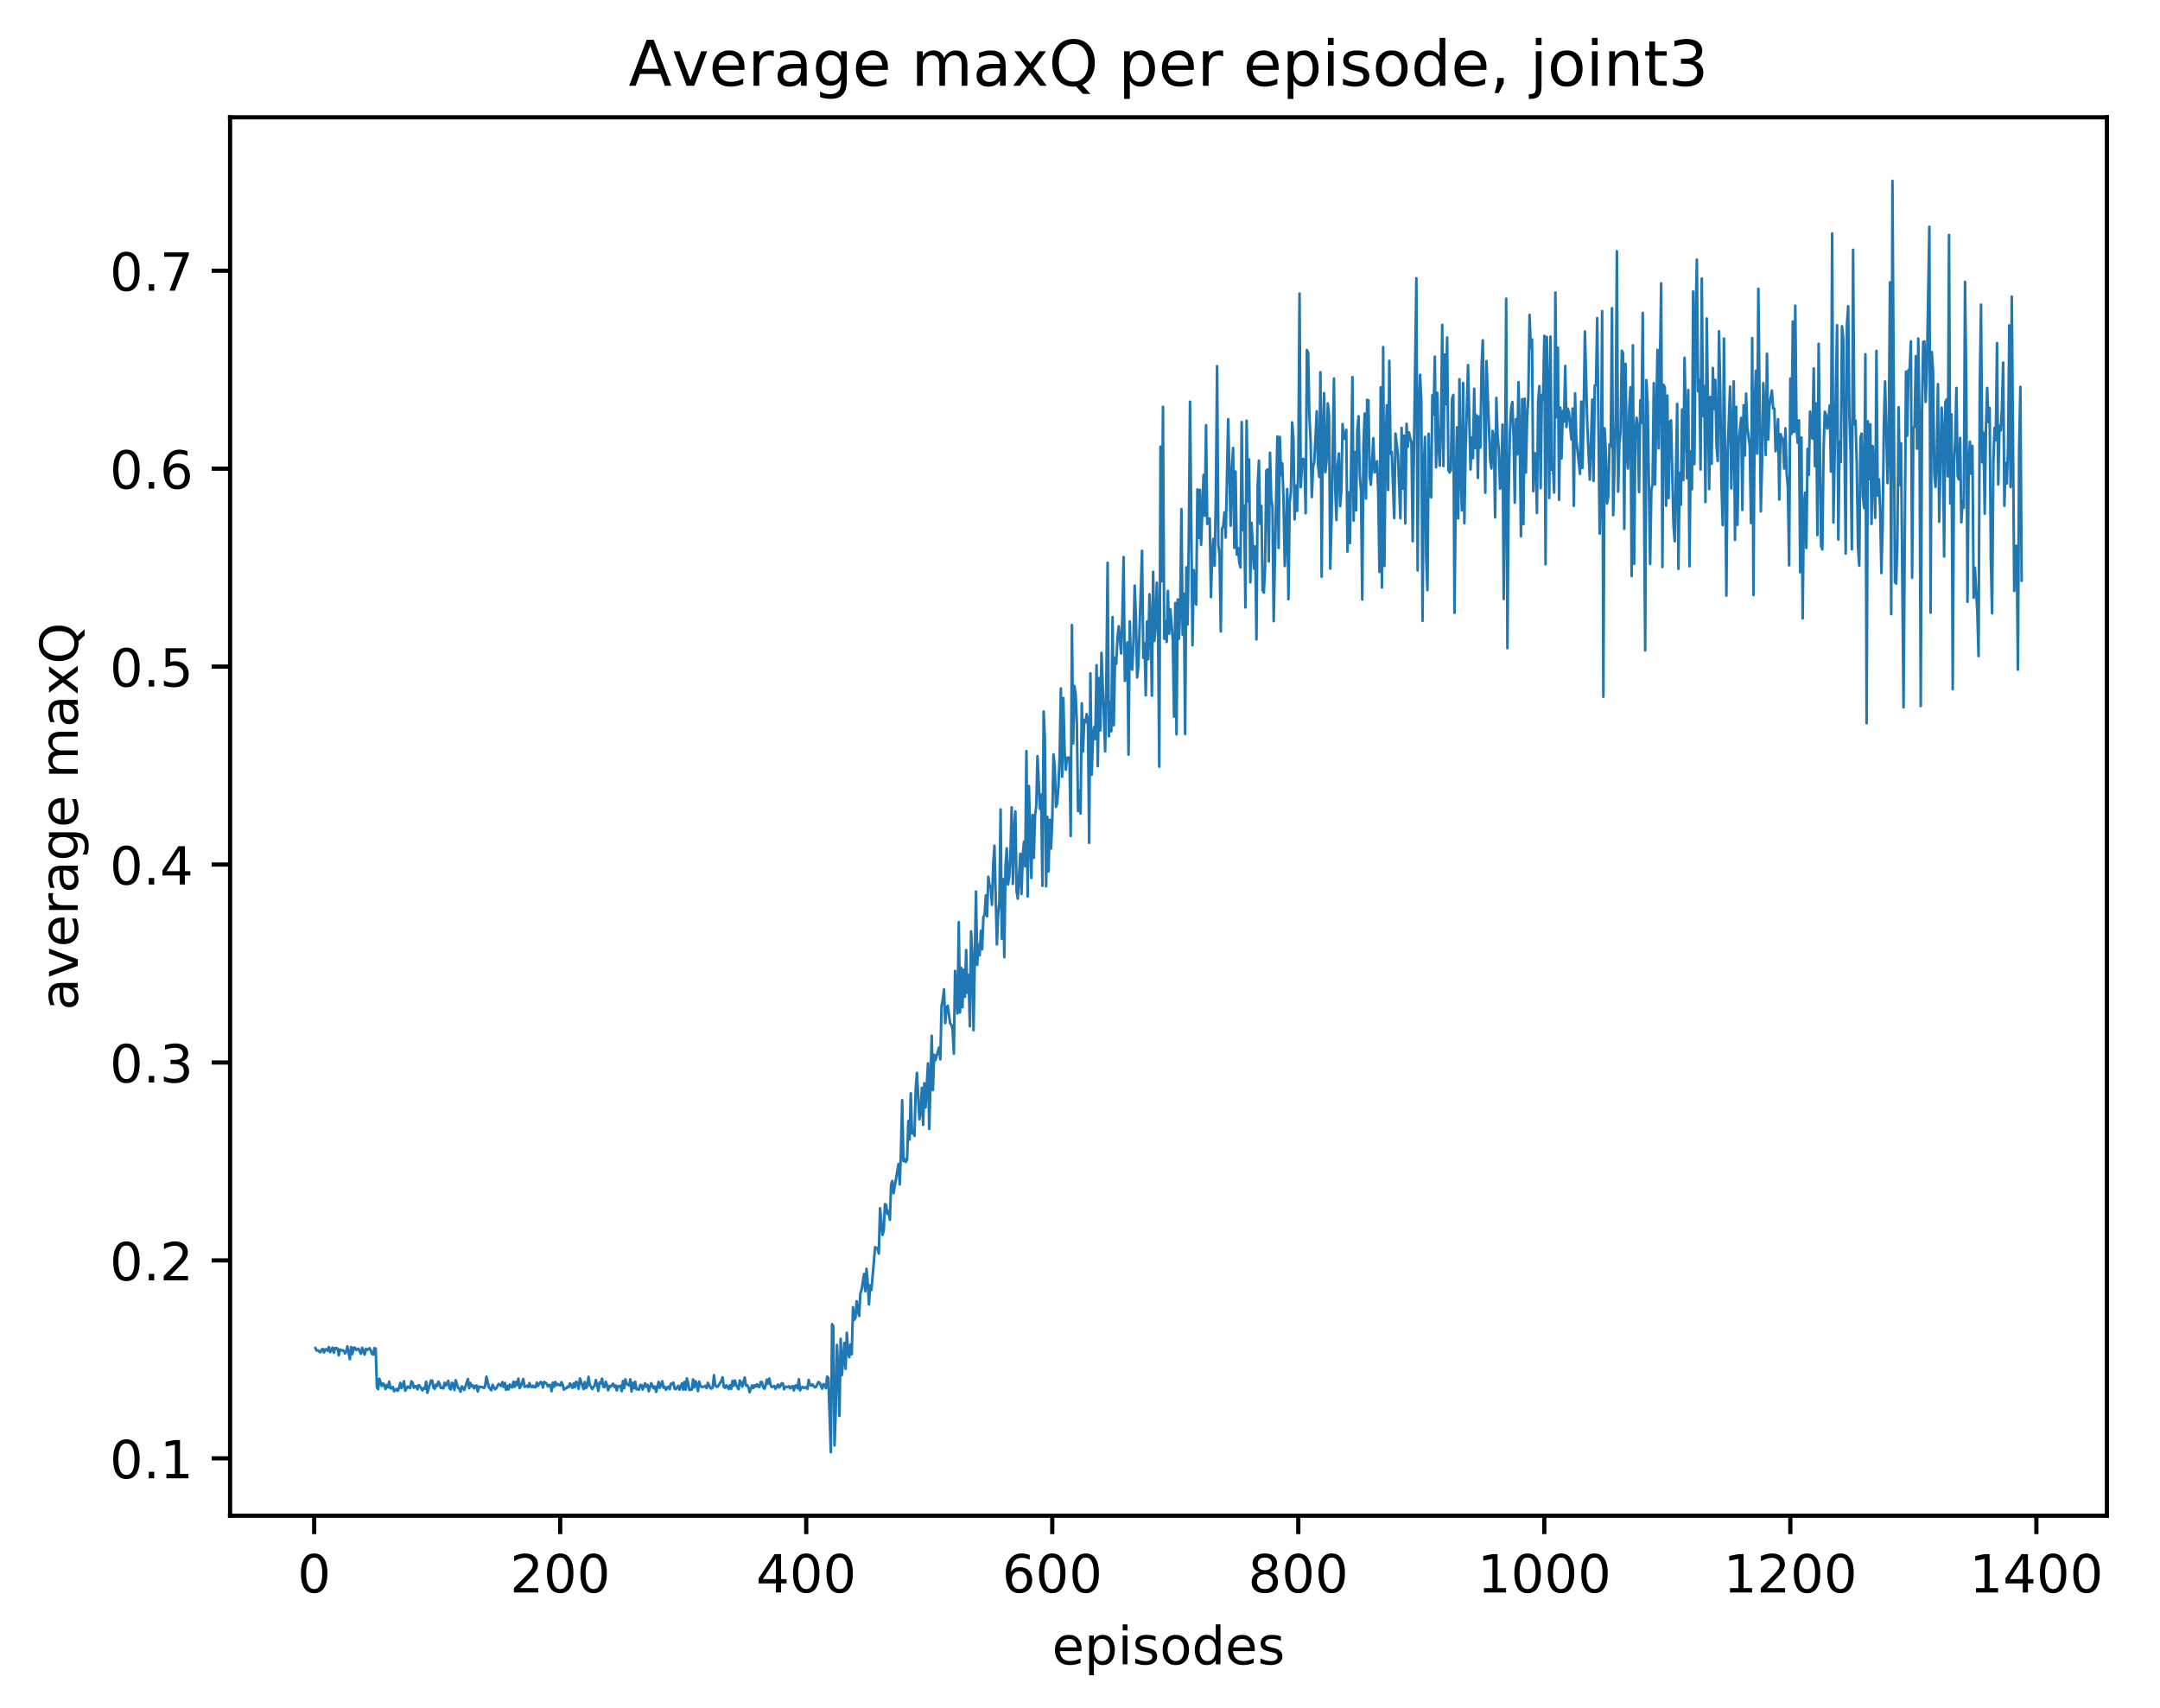 <?xml version="1.0" encoding="utf-8" standalone="no"?>
<!DOCTYPE svg PUBLIC "-//W3C//DTD SVG 1.1//EN"
  "http://www.w3.org/Graphics/SVG/1.1/DTD/svg11.dtd">
<!-- Created with matplotlib (http://matplotlib.org/) -->
<svg height="325pt" version="1.1" viewBox="0 0 411 325" width="411pt" xmlns="http://www.w3.org/2000/svg" xmlns:xlink="http://www.w3.org/1999/xlink">
 <defs>
  <style type="text/css">
*{stroke-linecap:butt;stroke-linejoin:round;}
  </style>
 </defs>
 <g id="figure_1">
  <g id="patch_1">
   <path d="M 0 325.986 
L 411.601 325.986 
L 411.601 0 
L 0 0 
z
" style="fill:#ffffff;"/>
  </g>
  <g id="axes_1">
   <g id="patch_2">
    <path d="M 43.781 288.43 
L 400.901 288.43 
L 400.901 22.318 
L 43.781 22.318 
z
" style="fill:#ffffff;"/>
   </g>
   <g id="matplotlib.axis_1">
    <g id="xtick_1">
     <g id="line2d_1">
      <defs>
       <path d="M 0 0 
L 0 3.5 
" id="mbe63e280f8" style="stroke:#000000;stroke-width:0.8;"/>
      </defs>
      <g>
       <use style="stroke:#000000;stroke-width:0.8;" x="59.78" xlink:href="#mbe63e280f8" y="288.43"/>
      </g>
     </g>
     <g id="text_1">
      <!-- 0 -->
      <defs>
       <path d="M 31.781 66.406 
Q 24.172 66.406 20.328 58.906 
Q 16.5 51.422 16.5 36.375 
Q 16.5 21.391 20.328 13.891 
Q 24.172 6.391 31.781 6.391 
Q 39.453 6.391 43.281 13.891 
Q 47.125 21.391 47.125 36.375 
Q 47.125 51.422 43.281 58.906 
Q 39.453 66.406 31.781 66.406 
z
M 31.781 74.219 
Q 44.047 74.219 50.516 64.516 
Q 56.984 54.828 56.984 36.375 
Q 56.984 17.969 50.516 8.266 
Q 44.047 -1.422 31.781 -1.422 
Q 19.531 -1.422 13.062 8.266 
Q 6.594 17.969 6.594 36.375 
Q 6.594 54.828 13.062 64.516 
Q 19.531 74.219 31.781 74.219 
z
" id="DejaVuSans-30"/>
      </defs>
      <g transform="translate(56.599 303.029)scale(0.1 -0.1)">
       <use xlink:href="#DejaVuSans-30"/>
      </g>
     </g>
    </g>
    <g id="xtick_2">
     <g id="line2d_2">
      <g>
       <use style="stroke:#000000;stroke-width:0.8;" x="106.594" xlink:href="#mbe63e280f8" y="288.43"/>
      </g>
     </g>
     <g id="text_2">
      <!-- 200 -->
      <defs>
       <path d="M 19.188 8.297 
L 53.609 8.297 
L 53.609 0 
L 7.328 0 
L 7.328 8.297 
Q 12.938 14.109 22.625 23.891 
Q 32.328 33.688 34.812 36.531 
Q 39.547 41.844 41.422 45.531 
Q 43.312 49.219 43.312 52.781 
Q 43.312 58.594 39.234 62.25 
Q 35.156 65.922 28.609 65.922 
Q 23.969 65.922 18.812 64.312 
Q 13.672 62.703 7.812 59.422 
L 7.812 69.391 
Q 13.766 71.781 18.938 73 
Q 24.125 74.219 28.422 74.219 
Q 39.75 74.219 46.484 68.547 
Q 53.219 62.891 53.219 53.422 
Q 53.219 48.922 51.531 44.891 
Q 49.859 40.875 45.406 35.406 
Q 44.188 33.984 37.641 27.219 
Q 31.109 20.453 19.188 8.297 
z
" id="DejaVuSans-32"/>
      </defs>
      <g transform="translate(97.05 303.029)scale(0.1 -0.1)">
       <use xlink:href="#DejaVuSans-32"/>
       <use x="63.623" xlink:href="#DejaVuSans-30"/>
       <use x="127.246" xlink:href="#DejaVuSans-30"/>
      </g>
     </g>
    </g>
    <g id="xtick_3">
     <g id="line2d_3">
      <g>
       <use style="stroke:#000000;stroke-width:0.8;" x="153.408" xlink:href="#mbe63e280f8" y="288.43"/>
      </g>
     </g>
     <g id="text_3">
      <!-- 400 -->
      <defs>
       <path d="M 37.797 64.312 
L 12.891 25.391 
L 37.797 25.391 
z
M 35.203 72.906 
L 47.609 72.906 
L 47.609 25.391 
L 58.016 25.391 
L 58.016 17.188 
L 47.609 17.188 
L 47.609 0 
L 37.797 0 
L 37.797 17.188 
L 4.891 17.188 
L 4.891 26.703 
z
" id="DejaVuSans-34"/>
      </defs>
      <g transform="translate(143.864 303.029)scale(0.1 -0.1)">
       <use xlink:href="#DejaVuSans-34"/>
       <use x="63.623" xlink:href="#DejaVuSans-30"/>
       <use x="127.246" xlink:href="#DejaVuSans-30"/>
      </g>
     </g>
    </g>
    <g id="xtick_4">
     <g id="line2d_4">
      <g>
       <use style="stroke:#000000;stroke-width:0.8;" x="200.222" xlink:href="#mbe63e280f8" y="288.43"/>
      </g>
     </g>
     <g id="text_4">
      <!-- 600 -->
      <defs>
       <path d="M 33.016 40.375 
Q 26.375 40.375 22.484 35.828 
Q 18.609 31.297 18.609 23.391 
Q 18.609 15.531 22.484 10.953 
Q 26.375 6.391 33.016 6.391 
Q 39.656 6.391 43.531 10.953 
Q 47.406 15.531 47.406 23.391 
Q 47.406 31.297 43.531 35.828 
Q 39.656 40.375 33.016 40.375 
z
M 52.594 71.297 
L 52.594 62.312 
Q 48.875 64.062 45.094 64.984 
Q 41.312 65.922 37.594 65.922 
Q 27.828 65.922 22.672 59.328 
Q 17.531 52.734 16.797 39.406 
Q 19.672 43.656 24.016 45.922 
Q 28.375 48.188 33.594 48.188 
Q 44.578 48.188 50.953 41.516 
Q 57.328 34.859 57.328 23.391 
Q 57.328 12.156 50.688 5.359 
Q 44.047 -1.422 33.016 -1.422 
Q 20.359 -1.422 13.672 8.266 
Q 6.984 17.969 6.984 36.375 
Q 6.984 53.656 15.188 63.938 
Q 23.391 74.219 37.203 74.219 
Q 40.922 74.219 44.703 73.484 
Q 48.484 72.75 52.594 71.297 
z
" id="DejaVuSans-36"/>
      </defs>
      <g transform="translate(190.678 303.029)scale(0.1 -0.1)">
       <use xlink:href="#DejaVuSans-36"/>
       <use x="63.623" xlink:href="#DejaVuSans-30"/>
       <use x="127.246" xlink:href="#DejaVuSans-30"/>
      </g>
     </g>
    </g>
    <g id="xtick_5">
     <g id="line2d_5">
      <g>
       <use style="stroke:#000000;stroke-width:0.8;" x="247.036" xlink:href="#mbe63e280f8" y="288.43"/>
      </g>
     </g>
     <g id="text_5">
      <!-- 800 -->
      <defs>
       <path d="M 31.781 34.625 
Q 24.75 34.625 20.719 30.859 
Q 16.703 27.094 16.703 20.516 
Q 16.703 13.922 20.719 10.156 
Q 24.75 6.391 31.781 6.391 
Q 38.812 6.391 42.859 10.172 
Q 46.922 13.969 46.922 20.516 
Q 46.922 27.094 42.891 30.859 
Q 38.875 34.625 31.781 34.625 
z
M 21.922 38.812 
Q 15.578 40.375 12.031 44.719 
Q 8.5 49.078 8.5 55.328 
Q 8.5 64.062 14.719 69.141 
Q 20.953 74.219 31.781 74.219 
Q 42.672 74.219 48.875 69.141 
Q 55.078 64.062 55.078 55.328 
Q 55.078 49.078 51.531 44.719 
Q 48 40.375 41.703 38.812 
Q 48.828 37.156 52.797 32.312 
Q 56.781 27.484 56.781 20.516 
Q 56.781 9.906 50.312 4.234 
Q 43.844 -1.422 31.781 -1.422 
Q 19.734 -1.422 13.25 4.234 
Q 6.781 9.906 6.781 20.516 
Q 6.781 27.484 10.781 32.312 
Q 14.797 37.156 21.922 38.812 
z
M 18.312 54.391 
Q 18.312 48.734 21.844 45.562 
Q 25.391 42.391 31.781 42.391 
Q 38.141 42.391 41.719 45.562 
Q 45.312 48.734 45.312 54.391 
Q 45.312 60.062 41.719 63.234 
Q 38.141 66.406 31.781 66.406 
Q 25.391 66.406 21.844 63.234 
Q 18.312 60.062 18.312 54.391 
z
" id="DejaVuSans-38"/>
      </defs>
      <g transform="translate(237.492 303.029)scale(0.1 -0.1)">
       <use xlink:href="#DejaVuSans-38"/>
       <use x="63.623" xlink:href="#DejaVuSans-30"/>
       <use x="127.246" xlink:href="#DejaVuSans-30"/>
      </g>
     </g>
    </g>
    <g id="xtick_6">
     <g id="line2d_6">
      <g>
       <use style="stroke:#000000;stroke-width:0.8;" x="293.85" xlink:href="#mbe63e280f8" y="288.43"/>
      </g>
     </g>
     <g id="text_6">
      <!-- 1000 -->
      <defs>
       <path d="M 12.406 8.297 
L 28.516 8.297 
L 28.516 63.922 
L 10.984 60.406 
L 10.984 69.391 
L 28.422 72.906 
L 38.281 72.906 
L 38.281 8.297 
L 54.391 8.297 
L 54.391 0 
L 12.406 0 
z
" id="DejaVuSans-31"/>
      </defs>
      <g transform="translate(281.125 303.029)scale(0.1 -0.1)">
       <use xlink:href="#DejaVuSans-31"/>
       <use x="63.623" xlink:href="#DejaVuSans-30"/>
       <use x="127.246" xlink:href="#DejaVuSans-30"/>
       <use x="190.869" xlink:href="#DejaVuSans-30"/>
      </g>
     </g>
    </g>
    <g id="xtick_7">
     <g id="line2d_7">
      <g>
       <use style="stroke:#000000;stroke-width:0.8;" x="340.663" xlink:href="#mbe63e280f8" y="288.43"/>
      </g>
     </g>
     <g id="text_7">
      <!-- 1200 -->
      <g transform="translate(327.938 303.029)scale(0.1 -0.1)">
       <use xlink:href="#DejaVuSans-31"/>
       <use x="63.623" xlink:href="#DejaVuSans-32"/>
       <use x="127.246" xlink:href="#DejaVuSans-30"/>
       <use x="190.869" xlink:href="#DejaVuSans-30"/>
      </g>
     </g>
    </g>
    <g id="xtick_8">
     <g id="line2d_8">
      <g>
       <use style="stroke:#000000;stroke-width:0.8;" x="387.477" xlink:href="#mbe63e280f8" y="288.43"/>
      </g>
     </g>
     <g id="text_8">
      <!-- 1400 -->
      <g transform="translate(374.752 303.029)scale(0.1 -0.1)">
       <use xlink:href="#DejaVuSans-31"/>
       <use x="63.623" xlink:href="#DejaVuSans-34"/>
       <use x="127.246" xlink:href="#DejaVuSans-30"/>
       <use x="190.869" xlink:href="#DejaVuSans-30"/>
      </g>
     </g>
    </g>
    <g id="text_9">
     <!-- episodes -->
     <defs>
      <path d="M 56.203 29.594 
L 56.203 25.203 
L 14.891 25.203 
Q 15.484 15.922 20.484 11.062 
Q 25.484 6.203 34.422 6.203 
Q 39.594 6.203 44.453 7.469 
Q 49.312 8.734 54.109 11.281 
L 54.109 2.781 
Q 49.266 0.734 44.188 -0.344 
Q 39.109 -1.422 33.891 -1.422 
Q 20.797 -1.422 13.156 6.188 
Q 5.516 13.812 5.516 26.812 
Q 5.516 40.234 12.766 48.109 
Q 20.016 56 32.328 56 
Q 43.359 56 49.781 48.891 
Q 56.203 41.797 56.203 29.594 
z
M 47.219 32.234 
Q 47.125 39.594 43.094 43.984 
Q 39.062 48.391 32.422 48.391 
Q 24.906 48.391 20.391 44.141 
Q 15.875 39.891 15.188 32.172 
z
" id="DejaVuSans-65"/>
      <path d="M 18.109 8.203 
L 18.109 -20.797 
L 9.078 -20.797 
L 9.078 54.688 
L 18.109 54.688 
L 18.109 46.391 
Q 20.953 51.266 25.266 53.625 
Q 29.594 56 35.594 56 
Q 45.562 56 51.781 48.094 
Q 58.016 40.188 58.016 27.297 
Q 58.016 14.406 51.781 6.484 
Q 45.562 -1.422 35.594 -1.422 
Q 29.594 -1.422 25.266 0.953 
Q 20.953 3.328 18.109 8.203 
z
M 48.688 27.297 
Q 48.688 37.203 44.609 42.844 
Q 40.531 48.484 33.406 48.484 
Q 26.266 48.484 22.188 42.844 
Q 18.109 37.203 18.109 27.297 
Q 18.109 17.391 22.188 11.75 
Q 26.266 6.109 33.406 6.109 
Q 40.531 6.109 44.609 11.75 
Q 48.688 17.391 48.688 27.297 
z
" id="DejaVuSans-70"/>
      <path d="M 9.422 54.688 
L 18.406 54.688 
L 18.406 0 
L 9.422 0 
z
M 9.422 75.984 
L 18.406 75.984 
L 18.406 64.594 
L 9.422 64.594 
z
" id="DejaVuSans-69"/>
      <path d="M 44.281 53.078 
L 44.281 44.578 
Q 40.484 46.531 36.375 47.5 
Q 32.281 48.484 27.875 48.484 
Q 21.188 48.484 17.844 46.438 
Q 14.5 44.391 14.5 40.281 
Q 14.5 37.156 16.891 35.375 
Q 19.281 33.594 26.516 31.984 
L 29.594 31.297 
Q 39.156 29.25 43.188 25.516 
Q 47.219 21.781 47.219 15.094 
Q 47.219 7.469 41.188 3.016 
Q 35.156 -1.422 24.609 -1.422 
Q 20.219 -1.422 15.453 -0.562 
Q 10.688 0.297 5.422 2 
L 5.422 11.281 
Q 10.406 8.688 15.234 7.391 
Q 20.062 6.109 24.812 6.109 
Q 31.156 6.109 34.562 8.281 
Q 37.984 10.453 37.984 14.406 
Q 37.984 18.062 35.516 20.016 
Q 33.062 21.969 24.703 23.781 
L 21.578 24.516 
Q 13.234 26.266 9.516 29.906 
Q 5.812 33.547 5.812 39.891 
Q 5.812 47.609 11.281 51.797 
Q 16.75 56 26.812 56 
Q 31.781 56 36.172 55.266 
Q 40.578 54.547 44.281 53.078 
z
" id="DejaVuSans-73"/>
      <path d="M 30.609 48.391 
Q 23.391 48.391 19.188 42.75 
Q 14.984 37.109 14.984 27.297 
Q 14.984 17.484 19.156 11.844 
Q 23.344 6.203 30.609 6.203 
Q 37.797 6.203 41.984 11.859 
Q 46.188 17.531 46.188 27.297 
Q 46.188 37.016 41.984 42.703 
Q 37.797 48.391 30.609 48.391 
z
M 30.609 56 
Q 42.328 56 49.016 48.375 
Q 55.719 40.766 55.719 27.297 
Q 55.719 13.875 49.016 6.219 
Q 42.328 -1.422 30.609 -1.422 
Q 18.844 -1.422 12.172 6.219 
Q 5.516 13.875 5.516 27.297 
Q 5.516 40.766 12.172 48.375 
Q 18.844 56 30.609 56 
z
" id="DejaVuSans-6f"/>
      <path d="M 45.406 46.391 
L 45.406 75.984 
L 54.391 75.984 
L 54.391 0 
L 45.406 0 
L 45.406 8.203 
Q 42.578 3.328 38.25 0.953 
Q 33.938 -1.422 27.875 -1.422 
Q 17.969 -1.422 11.734 6.484 
Q 5.516 14.406 5.516 27.297 
Q 5.516 40.188 11.734 48.094 
Q 17.969 56 27.875 56 
Q 33.938 56 38.25 53.625 
Q 42.578 51.266 45.406 46.391 
z
M 14.797 27.297 
Q 14.797 17.391 18.875 11.75 
Q 22.953 6.109 30.078 6.109 
Q 37.203 6.109 41.297 11.75 
Q 45.406 17.391 45.406 27.297 
Q 45.406 37.203 41.297 42.844 
Q 37.203 48.484 30.078 48.484 
Q 22.953 48.484 18.875 42.844 
Q 14.797 37.203 14.797 27.297 
z
" id="DejaVuSans-64"/>
     </defs>
     <g transform="translate(200.182 316.707)scale(0.1 -0.1)">
      <use xlink:href="#DejaVuSans-65"/>
      <use x="61.523" xlink:href="#DejaVuSans-70"/>
      <use x="125" xlink:href="#DejaVuSans-69"/>
      <use x="152.783" xlink:href="#DejaVuSans-73"/>
      <use x="204.883" xlink:href="#DejaVuSans-6f"/>
      <use x="266.064" xlink:href="#DejaVuSans-64"/>
      <use x="329.541" xlink:href="#DejaVuSans-65"/>
      <use x="391.064" xlink:href="#DejaVuSans-73"/>
     </g>
    </g>
   </g>
   <g id="matplotlib.axis_2">
    <g id="ytick_1">
     <g id="line2d_9">
      <defs>
       <path d="M 0 0 
L -3.5 0 
" id="madbba0d481" style="stroke:#000000;stroke-width:0.8;"/>
      </defs>
      <g>
       <use style="stroke:#000000;stroke-width:0.8;" x="43.781" xlink:href="#madbba0d481" y="277.511"/>
      </g>
     </g>
     <g id="text_10">
      <!-- 0.1 -->
      <defs>
       <path d="M 10.688 12.406 
L 21 12.406 
L 21 0 
L 10.688 0 
z
" id="DejaVuSans-2e"/>
      </defs>
      <g transform="translate(20.878 281.31)scale(0.1 -0.1)">
       <use xlink:href="#DejaVuSans-30"/>
       <use x="63.623" xlink:href="#DejaVuSans-2e"/>
       <use x="95.41" xlink:href="#DejaVuSans-31"/>
      </g>
     </g>
    </g>
    <g id="ytick_2">
     <g id="line2d_10">
      <g>
       <use style="stroke:#000000;stroke-width:0.8;" x="43.781" xlink:href="#madbba0d481" y="239.846"/>
      </g>
     </g>
     <g id="text_11">
      <!-- 0.2 -->
      <g transform="translate(20.878 243.645)scale(0.1 -0.1)">
       <use xlink:href="#DejaVuSans-30"/>
       <use x="63.623" xlink:href="#DejaVuSans-2e"/>
       <use x="95.41" xlink:href="#DejaVuSans-32"/>
      </g>
     </g>
    </g>
    <g id="ytick_3">
     <g id="line2d_11">
      <g>
       <use style="stroke:#000000;stroke-width:0.8;" x="43.781" xlink:href="#madbba0d481" y="202.181"/>
      </g>
     </g>
     <g id="text_12">
      <!-- 0.3 -->
      <defs>
       <path d="M 40.578 39.312 
Q 47.656 37.797 51.625 33 
Q 55.609 28.219 55.609 21.188 
Q 55.609 10.406 48.188 4.484 
Q 40.766 -1.422 27.094 -1.422 
Q 22.516 -1.422 17.656 -0.516 
Q 12.797 0.391 7.625 2.203 
L 7.625 11.719 
Q 11.719 9.328 16.594 8.109 
Q 21.484 6.891 26.812 6.891 
Q 36.078 6.891 40.938 10.547 
Q 45.797 14.203 45.797 21.188 
Q 45.797 27.641 41.281 31.266 
Q 36.766 34.906 28.719 34.906 
L 20.219 34.906 
L 20.219 43.016 
L 29.109 43.016 
Q 36.375 43.016 40.234 45.922 
Q 44.094 48.828 44.094 54.297 
Q 44.094 59.906 40.109 62.906 
Q 36.141 65.922 28.719 65.922 
Q 24.656 65.922 20.016 65.031 
Q 15.375 64.156 9.812 62.312 
L 9.812 71.094 
Q 15.438 72.656 20.344 73.438 
Q 25.25 74.219 29.594 74.219 
Q 40.828 74.219 47.359 69.109 
Q 53.906 64.016 53.906 55.328 
Q 53.906 49.266 50.438 45.094 
Q 46.969 40.922 40.578 39.312 
z
" id="DejaVuSans-33"/>
      </defs>
      <g transform="translate(20.878 205.98)scale(0.1 -0.1)">
       <use xlink:href="#DejaVuSans-30"/>
       <use x="63.623" xlink:href="#DejaVuSans-2e"/>
       <use x="95.41" xlink:href="#DejaVuSans-33"/>
      </g>
     </g>
    </g>
    <g id="ytick_4">
     <g id="line2d_12">
      <g>
       <use style="stroke:#000000;stroke-width:0.8;" x="43.781" xlink:href="#madbba0d481" y="164.515"/>
      </g>
     </g>
     <g id="text_13">
      <!-- 0.4 -->
      <g transform="translate(20.878 168.315)scale(0.1 -0.1)">
       <use xlink:href="#DejaVuSans-30"/>
       <use x="63.623" xlink:href="#DejaVuSans-2e"/>
       <use x="95.41" xlink:href="#DejaVuSans-34"/>
      </g>
     </g>
    </g>
    <g id="ytick_5">
     <g id="line2d_13">
      <g>
       <use style="stroke:#000000;stroke-width:0.8;" x="43.781" xlink:href="#madbba0d481" y="126.85"/>
      </g>
     </g>
     <g id="text_14">
      <!-- 0.5 -->
      <defs>
       <path d="M 10.797 72.906 
L 49.516 72.906 
L 49.516 64.594 
L 19.828 64.594 
L 19.828 46.734 
Q 21.969 47.469 24.109 47.828 
Q 26.266 48.188 28.422 48.188 
Q 40.625 48.188 47.75 41.5 
Q 54.891 34.812 54.891 23.391 
Q 54.891 11.625 47.562 5.094 
Q 40.234 -1.422 26.906 -1.422 
Q 22.312 -1.422 17.547 -0.641 
Q 12.797 0.141 7.719 1.703 
L 7.719 11.625 
Q 12.109 9.234 16.797 8.062 
Q 21.484 6.891 26.703 6.891 
Q 35.156 6.891 40.078 11.328 
Q 45.016 15.766 45.016 23.391 
Q 45.016 31 40.078 35.438 
Q 35.156 39.891 26.703 39.891 
Q 22.75 39.891 18.812 39.016 
Q 14.891 38.141 10.797 36.281 
z
" id="DejaVuSans-35"/>
      </defs>
      <g transform="translate(20.878 130.649)scale(0.1 -0.1)">
       <use xlink:href="#DejaVuSans-30"/>
       <use x="63.623" xlink:href="#DejaVuSans-2e"/>
       <use x="95.41" xlink:href="#DejaVuSans-35"/>
      </g>
     </g>
    </g>
    <g id="ytick_6">
     <g id="line2d_14">
      <g>
       <use style="stroke:#000000;stroke-width:0.8;" x="43.781" xlink:href="#madbba0d481" y="89.185"/>
      </g>
     </g>
     <g id="text_15">
      <!-- 0.6 -->
      <g transform="translate(20.878 92.984)scale(0.1 -0.1)">
       <use xlink:href="#DejaVuSans-30"/>
       <use x="63.623" xlink:href="#DejaVuSans-2e"/>
       <use x="95.41" xlink:href="#DejaVuSans-36"/>
      </g>
     </g>
    </g>
    <g id="ytick_7">
     <g id="line2d_15">
      <g>
       <use style="stroke:#000000;stroke-width:0.8;" x="43.781" xlink:href="#madbba0d481" y="51.52"/>
      </g>
     </g>
     <g id="text_16">
      <!-- 0.7 -->
      <defs>
       <path d="M 8.203 72.906 
L 55.078 72.906 
L 55.078 68.703 
L 28.609 0 
L 18.312 0 
L 43.219 64.594 
L 8.203 64.594 
z
" id="DejaVuSans-37"/>
      </defs>
      <g transform="translate(20.878 55.319)scale(0.1 -0.1)">
       <use xlink:href="#DejaVuSans-30"/>
       <use x="63.623" xlink:href="#DejaVuSans-2e"/>
       <use x="95.41" xlink:href="#DejaVuSans-37"/>
      </g>
     </g>
    </g>
    <g id="text_17">
     <!-- average maxQ -->
     <defs>
      <path d="M 34.281 27.484 
Q 23.391 27.484 19.188 25 
Q 14.984 22.516 14.984 16.5 
Q 14.984 11.719 18.141 8.906 
Q 21.297 6.109 26.703 6.109 
Q 34.188 6.109 38.703 11.406 
Q 43.219 16.703 43.219 25.484 
L 43.219 27.484 
z
M 52.203 31.203 
L 52.203 0 
L 43.219 0 
L 43.219 8.297 
Q 40.141 3.328 35.547 0.953 
Q 30.953 -1.422 24.312 -1.422 
Q 15.922 -1.422 10.953 3.297 
Q 6 8.016 6 15.922 
Q 6 25.141 12.172 29.828 
Q 18.359 34.516 30.609 34.516 
L 43.219 34.516 
L 43.219 35.406 
Q 43.219 41.609 39.141 45 
Q 35.062 48.391 27.688 48.391 
Q 23 48.391 18.547 47.266 
Q 14.109 46.141 10.016 43.891 
L 10.016 52.203 
Q 14.938 54.109 19.578 55.047 
Q 24.219 56 28.609 56 
Q 40.484 56 46.344 49.844 
Q 52.203 43.703 52.203 31.203 
z
" id="DejaVuSans-61"/>
      <path d="M 2.984 54.688 
L 12.5 54.688 
L 29.594 8.797 
L 46.688 54.688 
L 56.203 54.688 
L 35.688 0 
L 23.484 0 
z
" id="DejaVuSans-76"/>
      <path d="M 41.109 46.297 
Q 39.594 47.172 37.812 47.578 
Q 36.031 48 33.891 48 
Q 26.266 48 22.188 43.047 
Q 18.109 38.094 18.109 28.812 
L 18.109 0 
L 9.078 0 
L 9.078 54.688 
L 18.109 54.688 
L 18.109 46.188 
Q 20.953 51.172 25.484 53.578 
Q 30.031 56 36.531 56 
Q 37.453 56 38.578 55.875 
Q 39.703 55.766 41.062 55.516 
z
" id="DejaVuSans-72"/>
      <path d="M 45.406 27.984 
Q 45.406 37.75 41.375 43.109 
Q 37.359 48.484 30.078 48.484 
Q 22.859 48.484 18.828 43.109 
Q 14.797 37.75 14.797 27.984 
Q 14.797 18.266 18.828 12.891 
Q 22.859 7.516 30.078 7.516 
Q 37.359 7.516 41.375 12.891 
Q 45.406 18.266 45.406 27.984 
z
M 54.391 6.781 
Q 54.391 -7.172 48.188 -13.984 
Q 42 -20.797 29.203 -20.797 
Q 24.469 -20.797 20.266 -20.094 
Q 16.062 -19.391 12.109 -17.922 
L 12.109 -9.188 
Q 16.062 -11.328 19.922 -12.344 
Q 23.781 -13.375 27.781 -13.375 
Q 36.625 -13.375 41.016 -8.766 
Q 45.406 -4.156 45.406 5.172 
L 45.406 9.625 
Q 42.625 4.781 38.281 2.391 
Q 33.938 0 27.875 0 
Q 17.828 0 11.672 7.656 
Q 5.516 15.328 5.516 27.984 
Q 5.516 40.672 11.672 48.328 
Q 17.828 56 27.875 56 
Q 33.938 56 38.281 53.609 
Q 42.625 51.219 45.406 46.391 
L 45.406 54.688 
L 54.391 54.688 
z
" id="DejaVuSans-67"/>
      <path id="DejaVuSans-20"/>
      <path d="M 52 44.188 
Q 55.375 50.25 60.062 53.125 
Q 64.75 56 71.094 56 
Q 79.641 56 84.281 50.016 
Q 88.922 44.047 88.922 33.016 
L 88.922 0 
L 79.891 0 
L 79.891 32.719 
Q 79.891 40.578 77.094 44.375 
Q 74.312 48.188 68.609 48.188 
Q 61.625 48.188 57.562 43.547 
Q 53.516 38.922 53.516 30.906 
L 53.516 0 
L 44.484 0 
L 44.484 32.719 
Q 44.484 40.625 41.703 44.406 
Q 38.922 48.188 33.109 48.188 
Q 26.219 48.188 22.156 43.531 
Q 18.109 38.875 18.109 30.906 
L 18.109 0 
L 9.078 0 
L 9.078 54.688 
L 18.109 54.688 
L 18.109 46.188 
Q 21.188 51.219 25.484 53.609 
Q 29.781 56 35.688 56 
Q 41.656 56 45.828 52.969 
Q 50 49.953 52 44.188 
z
" id="DejaVuSans-6d"/>
      <path d="M 54.891 54.688 
L 35.109 28.078 
L 55.906 0 
L 45.312 0 
L 29.391 21.484 
L 13.484 0 
L 2.875 0 
L 24.125 28.609 
L 4.688 54.688 
L 15.281 54.688 
L 29.781 35.203 
L 44.281 54.688 
z
" id="DejaVuSans-78"/>
      <path d="M 39.406 66.219 
Q 28.656 66.219 22.328 58.203 
Q 16.016 50.203 16.016 36.375 
Q 16.016 22.609 22.328 14.594 
Q 28.656 6.594 39.406 6.594 
Q 50.141 6.594 56.422 14.594 
Q 62.703 22.609 62.703 36.375 
Q 62.703 50.203 56.422 58.203 
Q 50.141 66.219 39.406 66.219 
z
M 53.219 1.312 
L 66.219 -12.891 
L 54.297 -12.891 
L 43.5 -1.219 
Q 41.891 -1.312 41.031 -1.359 
Q 40.188 -1.422 39.406 -1.422 
Q 24.031 -1.422 14.812 8.859 
Q 5.609 19.141 5.609 36.375 
Q 5.609 53.656 14.812 63.938 
Q 24.031 74.219 39.406 74.219 
Q 54.734 74.219 63.906 63.938 
Q 73.094 53.656 73.094 36.375 
Q 73.094 23.688 67.984 14.641 
Q 62.891 5.609 53.219 1.312 
z
" id="DejaVuSans-51"/>
     </defs>
     <g transform="translate(14.798 192.263)rotate(-90)scale(0.1 -0.1)">
      <use xlink:href="#DejaVuSans-61"/>
      <use x="61.279" xlink:href="#DejaVuSans-76"/>
      <use x="120.459" xlink:href="#DejaVuSans-65"/>
      <use x="181.982" xlink:href="#DejaVuSans-72"/>
      <use x="223.096" xlink:href="#DejaVuSans-61"/>
      <use x="284.375" xlink:href="#DejaVuSans-67"/>
      <use x="347.852" xlink:href="#DejaVuSans-65"/>
      <use x="409.375" xlink:href="#DejaVuSans-20"/>
      <use x="441.162" xlink:href="#DejaVuSans-6d"/>
      <use x="538.574" xlink:href="#DejaVuSans-61"/>
      <use x="599.854" xlink:href="#DejaVuSans-78"/>
      <use x="659.033" xlink:href="#DejaVuSans-51"/>
     </g>
    </g>
   </g>
   <g id="line2d_16">
    <path clip-path="url(#pb1d02cfdf1)" d="M 60.014 256.537 
L 60.248 256.993 
L 60.482 256.956 
L 60.95 257.338 
L 61.184 256.875 
L 61.418 256.672 
L 61.652 257.368 
L 61.887 256.77 
L 62.121 256.763 
L 62.355 257.049 
L 62.589 256.331 
L 62.823 257.3 
L 63.291 256.433 
L 63.525 257.417 
L 63.759 256.539 
L 63.993 256.514 
L 64.227 256.636 
L 64.461 257.911 
L 64.695 256.794 
L 64.929 256.989 
L 65.164 256.926 
L 65.398 257.048 
L 65.632 257.567 
L 65.866 257.226 
L 66.1 256.21 
L 66.568 258.633 
L 66.802 256.336 
L 67.036 257.688 
L 67.27 256.477 
L 67.504 256.429 
L 67.738 256.904 
L 67.972 256.702 
L 68.206 256.65 
L 68.675 257.624 
L 68.909 256.471 
L 69.377 257.762 
L 69.611 256.669 
L 69.845 256.926 
L 70.313 256.549 
L 70.547 256.961 
L 70.781 257.627 
L 71.015 257.763 
L 71.249 256.529 
L 71.483 256.64 
L 71.717 264.005 
L 71.952 264.342 
L 72.186 262.37 
L 72.654 263.744 
L 72.888 263.249 
L 73.122 263.578 
L 73.356 264.327 
L 73.59 263.554 
L 73.824 264.008 
L 74.058 262.899 
L 74.292 264.192 
L 74.526 264.211 
L 74.76 263.91 
L 74.994 264.746 
L 75.463 264.286 
L 75.697 264.662 
L 75.931 264.095 
L 76.165 263.152 
L 76.399 264.153 
L 76.867 262.841 
L 77.101 264.634 
L 77.569 263.846 
L 78.037 264.159 
L 78.271 262.868 
L 78.505 263.047 
L 78.74 264.083 
L 78.974 263.793 
L 79.208 263.755 
L 79.442 264.378 
L 79.676 263.566 
L 79.91 263.807 
L 80.378 264.593 
L 80.612 264.134 
L 80.846 264.27 
L 81.08 262.922 
L 81.314 265.044 
L 82.017 262.689 
L 82.251 262.737 
L 82.485 264.097 
L 82.719 264.282 
L 82.953 263.493 
L 83.187 263.773 
L 83.421 262.915 
L 83.655 263.385 
L 83.889 264.135 
L 84.123 264.036 
L 84.357 264.211 
L 84.591 263.131 
L 84.825 263.677 
L 85.293 262.749 
L 85.528 264.167 
L 85.762 264.404 
L 85.996 263.132 
L 86.23 263.309 
L 86.464 264.513 
L 86.698 262.641 
L 87.166 264.094 
L 87.4 264.222 
L 87.634 264.829 
L 87.868 263.822 
L 88.102 264.056 
L 88.336 264.494 
L 89.039 262.4 
L 89.273 264.166 
L 89.507 263.174 
L 89.741 263.812 
L 89.975 263.62 
L 90.209 264.218 
L 90.443 263.722 
L 90.677 263.647 
L 90.911 264.795 
L 91.145 263.868 
L 91.613 263.938 
L 91.847 263.959 
L 92.082 264.151 
L 92.316 263.725 
L 92.55 261.971 
L 93.018 263.961 
L 93.486 264.569 
L 93.72 263.529 
L 94.188 264.353 
L 94.422 264.185 
L 94.89 263.339 
L 95.358 263.751 
L 95.593 263.002 
L 95.827 263.931 
L 96.061 263.168 
L 96.295 264.478 
L 96.529 263.721 
L 96.763 264.407 
L 96.997 263.459 
L 97.231 263.87 
L 97.465 264.026 
L 97.699 262.929 
L 97.933 263.878 
L 98.167 262.971 
L 98.401 263.568 
L 98.635 262.335 
L 98.87 264.155 
L 99.104 263.747 
L 99.572 262.413 
L 99.806 263.908 
L 100.274 263.696 
L 100.508 263.972 
L 100.742 263.182 
L 100.976 263.82 
L 101.21 263.971 
L 101.444 263.677 
L 101.678 263.966 
L 101.912 263.99 
L 102.147 263.094 
L 102.381 263.734 
L 102.849 262.98 
L 103.083 263.102 
L 103.317 264.042 
L 103.551 262.962 
L 104.019 263.284 
L 104.253 263.856 
L 104.487 263.559 
L 104.721 263.549 
L 104.955 264.741 
L 105.189 263.121 
L 105.423 263.885 
L 105.658 262.961 
L 105.892 263.591 
L 106.126 263.361 
L 106.594 263.655 
L 106.828 263.018 
L 107.062 263.475 
L 107.296 264.443 
L 107.53 264.193 
L 107.764 264.193 
L 107.998 263.857 
L 108.232 263.973 
L 108.466 263.247 
L 108.935 264.098 
L 109.169 263.224 
L 109.403 263.958 
L 109.637 262.924 
L 109.871 263.216 
L 110.105 264.276 
L 110.339 262.307 
L 111.041 264.321 
L 111.275 262.98 
L 111.509 264.12 
L 111.743 263.849 
L 111.977 261.992 
L 112.212 263.433 
L 112.68 264.32 
L 113.148 263.615 
L 113.382 262.6 
L 113.85 264.682 
L 114.084 263.072 
L 114.318 263.236 
L 114.552 262.335 
L 114.786 263.875 
L 115.02 263.977 
L 115.254 262.921 
L 115.488 263.555 
L 115.723 264.561 
L 115.957 263.727 
L 116.191 263.89 
L 116.659 263.301 
L 116.893 263.931 
L 117.127 263.643 
L 117.361 264.592 
L 117.595 263.762 
L 117.829 263.847 
L 118.063 263.69 
L 118.297 264.716 
L 118.531 262.815 
L 118.765 264.168 
L 119 262.473 
L 119.234 263.358 
L 119.468 263.451 
L 119.702 263.667 
L 119.936 262.469 
L 120.17 264.782 
L 120.404 263.144 
L 120.638 264.16 
L 120.872 262.941 
L 121.106 264.379 
L 121.34 264.324 
L 121.574 264.459 
L 121.808 263.566 
L 122.042 263.531 
L 122.276 264.417 
L 122.745 263.228 
L 122.979 263.888 
L 123.213 263.522 
L 123.447 264.756 
L 123.915 263.214 
L 124.383 264.196 
L 124.617 263.821 
L 124.851 264.863 
L 125.319 262.958 
L 125.553 264.085 
L 126.022 262.842 
L 126.256 264.098 
L 126.49 263.883 
L 126.724 264.475 
L 126.958 264.053 
L 127.192 263.861 
L 127.426 264.357 
L 127.66 263.32 
L 127.894 263.331 
L 128.128 263.104 
L 128.362 264.285 
L 128.596 264.354 
L 129.065 263.708 
L 129.299 264.443 
L 129.767 263.23 
L 130.001 264.444 
L 130.235 262.97 
L 130.469 264.425 
L 130.703 262.297 
L 130.937 263.17 
L 131.171 264.486 
L 131.639 264.42 
L 131.873 262.482 
L 132.107 264.006 
L 132.341 262.823 
L 132.576 263.437 
L 132.81 264.719 
L 133.044 262.905 
L 133.278 263.693 
L 133.512 263.925 
L 133.746 263.928 
L 134.214 263.72 
L 134.448 264.164 
L 134.682 263.14 
L 135.15 264.11 
L 135.384 264.249 
L 135.618 263.985 
L 135.853 261.685 
L 136.087 263.552 
L 136.321 263.861 
L 136.555 263.888 
L 137.257 262.768 
L 137.491 262.09 
L 137.725 263.91 
L 137.959 264.091 
L 138.193 263.603 
L 138.661 264.315 
L 138.895 263.602 
L 139.13 264.28 
L 139.364 262.789 
L 139.598 263.733 
L 139.832 262.689 
L 140.066 263.51 
L 140.534 264.356 
L 140.768 262.683 
L 141.002 263.063 
L 141.236 263.844 
L 141.704 262.129 
L 141.938 263.672 
L 142.172 263.592 
L 142.406 263.956 
L 142.641 264.929 
L 143.109 263.631 
L 143.343 264.15 
L 143.577 263.6 
L 143.811 263.857 
L 144.045 263.41 
L 144.279 263.858 
L 144.513 263.929 
L 144.747 262.977 
L 144.981 263.005 
L 145.215 263.985 
L 145.449 264.267 
L 145.683 263.604 
L 145.918 262.532 
L 146.152 263.274 
L 146.386 262.331 
L 146.62 263.536 
L 146.854 263.951 
L 147.322 263.746 
L 147.556 264.292 
L 148.024 263.458 
L 148.258 264.027 
L 148.492 263.732 
L 148.726 263.233 
L 148.96 263.259 
L 149.194 264.353 
L 149.429 263.879 
L 149.897 263.937 
L 150.131 263.791 
L 150.365 264.21 
L 150.599 263.869 
L 150.833 263.781 
L 151.067 264.583 
L 151.301 263.695 
L 151.535 263.625 
L 151.769 264.196 
L 152.003 262.442 
L 152.237 264.58 
L 152.471 264.106 
L 152.706 263.907 
L 152.94 264.122 
L 153.408 263.958 
L 153.642 264.308 
L 153.876 262.576 
L 154.11 263.492 
L 154.344 263.686 
L 154.578 263.436 
L 155.046 264.013 
L 155.28 263.9 
L 155.748 262.991 
L 155.983 263.163 
L 156.451 264.266 
L 156.685 263.383 
L 156.919 263.523 
L 157.153 264.161 
L 157.387 261.951 
L 157.621 262.233 
L 158.089 276.334 
L 158.323 251.97 
L 158.557 252.393 
L 158.791 275.064 
L 159.025 268.636 
L 159.259 255.934 
L 159.494 260.668 
L 159.728 269.438 
L 159.962 254.772 
L 160.196 261.651 
L 160.664 255.559 
L 160.898 260.478 
L 161.132 253.616 
L 161.366 257.198 
L 161.6 258.26 
L 161.834 255.858 
L 162.068 257.7 
L 162.302 248.747 
L 162.536 251.135 
L 162.771 250.793 
L 163.005 247.613 
L 163.239 249.522 
L 163.473 250.429 
L 163.707 246.156 
L 163.941 245.418 
L 164.409 242.415 
L 164.643 245.698 
L 164.877 241.454 
L 165.111 244.025 
L 165.345 248.222 
L 165.579 244.591 
L 165.813 245.47 
L 166.516 237.322 
L 166.984 237.592 
L 167.218 238.564 
L 167.452 229.923 
L 167.92 234.989 
L 168.154 234.211 
L 168.388 229.125 
L 168.622 229.313 
L 168.856 231.011 
L 169.09 230.464 
L 169.324 232.116 
L 169.559 225.416 
L 169.793 224.725 
L 170.027 227.055 
L 170.963 221.508 
L 171.197 225.383 
L 171.431 219.035 
L 171.665 209.353 
L 171.899 220.94 
L 172.133 220.569 
L 172.367 221.124 
L 172.601 220.643 
L 172.836 213.329 
L 173.07 216.854 
L 173.304 208.044 
L 173.538 215.681 
L 173.772 215.109 
L 174.006 216.135 
L 174.24 207.091 
L 174.474 204.158 
L 174.942 212.993 
L 175.176 211.424 
L 175.41 207.007 
L 175.644 214.048 
L 175.878 206.127 
L 176.113 210.761 
L 176.581 202.335 
L 176.815 214.829 
L 177.283 197.108 
L 177.517 207.434 
L 177.751 200.715 
L 177.985 201.75 
L 178.687 199.318 
L 178.921 201.602 
L 179.155 191.415 
L 179.389 190.272 
L 179.624 188.254 
L 179.858 194.696 
L 180.092 191.898 
L 180.326 191.382 
L 180.794 194.744 
L 181.028 195.021 
L 181.262 195.914 
L 181.496 200.494 
L 181.73 184.753 
L 182.198 192.872 
L 182.432 175.487 
L 182.666 192.649 
L 182.901 184.179 
L 183.135 191.676 
L 183.369 184.526 
L 183.603 189.683 
L 183.837 180.774 
L 184.071 188.908 
L 184.305 185.512 
L 184.539 195.275 
L 184.773 177.227 
L 185.007 181.705 
L 185.241 196.047 
L 185.709 169.656 
L 185.943 183.58 
L 186.177 179.706 
L 186.412 181.772 
L 186.646 177.128 
L 186.88 180.63 
L 187.114 174.527 
L 187.348 174.064 
L 187.582 170.405 
L 187.816 174.375 
L 188.05 166.828 
L 188.284 168.446 
L 188.518 168.952 
L 188.752 172.18 
L 188.986 164.651 
L 189.22 160.942 
L 189.689 179.74 
L 189.923 173.955 
L 190.157 171.815 
L 190.391 154.025 
L 190.625 178.646 
L 190.859 167.285 
L 191.093 182.135 
L 191.327 164.873 
L 191.561 161.42 
L 191.795 168.327 
L 192.029 166.799 
L 192.263 162.52 
L 192.497 153.623 
L 192.731 168.21 
L 192.966 158.173 
L 193.2 154.406 
L 193.434 169.62 
L 193.668 170.999 
L 194.136 162.48 
L 194.37 170.125 
L 194.604 162.925 
L 194.838 160.177 
L 195.072 164.855 
L 195.306 142.931 
L 195.54 170.582 
L 195.774 149.573 
L 196.242 167.07 
L 196.477 155.08 
L 196.711 163.238 
L 196.945 155.161 
L 197.179 153.369 
L 197.413 143.888 
L 197.881 153.932 
L 198.115 151.223 
L 198.349 168.563 
L 198.583 135.385 
L 198.817 140.709 
L 199.051 168.654 
L 199.285 155.444 
L 199.519 165.815 
L 199.754 155.996 
L 199.988 161.456 
L 200.222 156.157 
L 200.456 143.552 
L 200.69 145.71 
L 200.924 153.539 
L 201.158 152.888 
L 201.392 149.618 
L 201.626 143.964 
L 201.86 131.009 
L 202.094 147.828 
L 202.328 132.825 
L 202.562 142.919 
L 202.796 146.468 
L 203.031 144.255 
L 203.265 144.146 
L 203.499 144.203 
L 203.733 159.097 
L 203.967 118.944 
L 204.201 141.471 
L 204.435 130.537 
L 204.669 132.101 
L 204.903 137.647 
L 205.137 154.336 
L 205.371 150.482 
L 205.605 154.82 
L 205.839 133.85 
L 206.073 143.012 
L 206.307 137.001 
L 206.542 137.451 
L 206.776 135.887 
L 207.01 137.02 
L 207.244 160.379 
L 207.478 128.147 
L 207.712 147.445 
L 207.946 141.101 
L 208.18 138.376 
L 208.414 140.632 
L 208.648 126.571 
L 208.882 145.793 
L 209.116 129.008 
L 209.35 138.985 
L 209.584 124.229 
L 210.287 142.97 
L 210.521 129.144 
L 210.755 107.102 
L 210.989 140.119 
L 211.223 133.638 
L 211.457 139.147 
L 211.691 117.419 
L 211.925 138.011 
L 212.159 125.162 
L 212.393 126.331 
L 212.627 121.551 
L 212.861 119.166 
L 213.33 124.363 
L 213.564 117.097 
L 213.798 106.011 
L 214.032 129.581 
L 214.266 127.439 
L 214.5 122.24 
L 214.734 143.603 
L 214.968 118.256 
L 215.202 126.269 
L 215.436 127.443 
L 215.67 122.143 
L 215.904 111.438 
L 216.138 117.327 
L 216.372 128.911 
L 216.607 126.752 
L 217.309 104.8 
L 217.543 125.181 
L 217.777 122.403 
L 218.011 132.32 
L 218.245 118.279 
L 218.479 125.447 
L 218.713 113.1 
L 218.947 118.017 
L 219.181 132.379 
L 219.415 108.827 
L 219.649 121.962 
L 219.884 119.13 
L 220.118 110.89 
L 220.352 119.635 
L 220.586 145.881 
L 220.82 84.996 
L 221.054 110.608 
L 221.288 77.416 
L 221.522 121.55 
L 221.756 118.165 
L 221.99 122.161 
L 222.224 112.444 
L 222.458 120.572 
L 222.692 115.954 
L 223.16 121.777 
L 223.395 136.353 
L 223.629 114.746 
L 223.863 139.734 
L 224.097 114.068 
L 224.331 121.539 
L 224.565 116.196 
L 224.799 96.891 
L 225.033 120.797 
L 225.267 112.968 
L 225.501 139.681 
L 225.735 107.966 
L 225.969 118.812 
L 226.203 102.4 
L 226.437 76.438 
L 226.906 122.798 
L 227.14 108.483 
L 227.374 113.731 
L 227.608 115.053 
L 227.842 93.137 
L 228.076 102.348 
L 228.31 93.21 
L 228.544 103.679 
L 229.012 90.374 
L 229.246 98.148 
L 229.48 80.898 
L 229.714 99.689 
L 229.949 98.719 
L 230.183 98.685 
L 230.417 113.618 
L 230.651 105.707 
L 230.885 102.529 
L 231.119 107.656 
L 231.353 94.208 
L 231.587 69.676 
L 231.821 103.658 
L 232.055 105.606 
L 232.289 120.176 
L 232.523 100.536 
L 232.757 100.179 
L 232.991 97.498 
L 233.225 102.296 
L 233.694 79.772 
L 234.162 100.043 
L 234.396 89.176 
L 234.63 85.243 
L 234.864 104.239 
L 235.098 89.724 
L 235.332 105.528 
L 235.566 104.255 
L 235.8 106.966 
L 236.034 107.973 
L 236.268 80.311 
L 236.502 100.903 
L 236.737 96.192 
L 236.971 115.589 
L 237.205 80.058 
L 237.439 95.359 
L 237.673 87.436 
L 237.907 110.807 
L 238.141 99.492 
L 238.609 108.202 
L 238.843 103.978 
L 239.077 121.671 
L 239.311 92.412 
L 239.545 87.66 
L 239.779 99.67 
L 240.014 96.271 
L 240.248 112.322 
L 240.482 112.774 
L 240.716 107.951 
L 240.95 89.58 
L 241.184 89.33 
L 241.418 106.836 
L 241.652 86.158 
L 241.886 94.893 
L 242.12 96.428 
L 242.354 118.199 
L 243.056 83.051 
L 243.29 104.281 
L 243.525 83.143 
L 243.759 90.411 
L 243.993 88.179 
L 244.227 95.241 
L 244.461 107.706 
L 244.695 101.991 
L 244.929 93.055 
L 245.163 114.012 
L 245.397 95.626 
L 245.631 93.559 
L 245.865 80.382 
L 246.099 83.318 
L 246.333 98.82 
L 246.567 92.41 
L 246.802 97.216 
L 247.036 89.214 
L 247.27 55.864 
L 247.504 92.695 
L 247.738 88.561 
L 247.972 87.294 
L 248.206 87.87 
L 248.44 97.673 
L 248.674 66.609 
L 248.908 67.141 
L 249.142 78.967 
L 249.376 83.796 
L 249.61 94.593 
L 249.844 88.763 
L 250.078 87.913 
L 250.547 78.265 
L 250.781 88.237 
L 251.015 90.745 
L 251.249 70.827 
L 251.483 109.748 
L 251.717 81.87 
L 251.951 74.812 
L 252.185 89.871 
L 252.419 87.599 
L 252.653 76.77 
L 252.887 79.148 
L 253.121 108.193 
L 253.355 99.026 
L 253.824 72.032 
L 254.058 92.75 
L 254.292 98.959 
L 254.526 88.565 
L 254.76 86.288 
L 254.994 96.325 
L 255.228 93.378 
L 255.462 80.677 
L 255.696 83.509 
L 255.93 83.4 
L 256.164 81.786 
L 256.398 104.954 
L 256.632 93.706 
L 256.867 103.34 
L 257.335 71.749 
L 257.569 99.074 
L 257.803 86.039 
L 258.037 97.112 
L 258.271 81.824 
L 258.505 79.217 
L 258.739 90.388 
L 258.973 93.479 
L 259.207 114.081 
L 259.441 84.493 
L 259.675 78.699 
L 259.909 94.886 
L 260.143 76.081 
L 260.378 76.171 
L 260.612 90.574 
L 260.846 92.236 
L 261.314 83.378 
L 261.548 89.913 
L 261.782 89.252 
L 262.016 87.76 
L 262.25 93.81 
L 262.484 108.837 
L 262.718 73.708 
L 262.952 111.795 
L 263.186 66.043 
L 263.42 107.704 
L 263.655 84.503 
L 263.889 77.09 
L 264.123 93.254 
L 264.357 68.656 
L 264.591 86.353 
L 264.825 86.023 
L 265.293 98.584 
L 265.527 82.506 
L 265.995 86.562 
L 266.463 98.615 
L 266.697 81.425 
L 266.932 92.979 
L 267.166 82.906 
L 267.4 99.61 
L 267.634 80.645 
L 267.868 84.997 
L 268.102 82.295 
L 268.336 83.512 
L 268.57 84.107 
L 268.804 102.986 
L 269.506 52.95 
L 269.74 108.546 
L 269.974 78.184 
L 270.208 71.313 
L 270.443 76.292 
L 270.677 118.142 
L 270.911 88.929 
L 271.145 83.135 
L 271.379 106.418 
L 271.613 112.293 
L 271.847 82.546 
L 272.081 93.767 
L 272.315 94.645 
L 272.549 75.211 
L 272.783 78.892 
L 273.017 67.862 
L 273.251 88.922 
L 273.485 74.742 
L 273.72 84.646 
L 273.954 88.628 
L 274.188 80.907 
L 274.422 61.822 
L 274.656 88.699 
L 274.89 67.45 
L 275.124 76.944 
L 275.358 64.23 
L 275.592 89.479 
L 275.826 89.907 
L 276.06 89.498 
L 276.294 75.867 
L 276.528 75.144 
L 276.762 116.611 
L 276.997 92.721 
L 277.231 81.306 
L 277.465 98.665 
L 277.699 72.16 
L 277.933 90.256 
L 278.167 97.122 
L 278.401 72.857 
L 278.635 99.564 
L 278.869 85.786 
L 279.337 69.473 
L 279.805 89.339 
L 280.039 83.235 
L 280.273 87.18 
L 280.508 73.978 
L 280.742 85.258 
L 280.976 79.045 
L 281.21 90.958 
L 281.444 79.283 
L 281.678 85.176 
L 281.912 69.534 
L 282.146 64.757 
L 282.614 93.773 
L 282.848 68.723 
L 283.55 87.665 
L 283.785 89.14 
L 284.019 81.983 
L 284.253 83.055 
L 284.487 98.451 
L 284.721 75.724 
L 284.955 82.87 
L 285.189 85.548 
L 285.423 93.008 
L 285.657 92.293 
L 285.891 80.796 
L 286.125 113.998 
L 286.359 92.929 
L 286.593 56.833 
L 286.827 123.329 
L 287.061 93.644 
L 287.296 82.468 
L 287.53 77.738 
L 287.764 76.484 
L 287.998 83.111 
L 288.232 95.667 
L 288.466 79.751 
L 288.7 86.472 
L 288.934 72.714 
L 289.168 83.216 
L 289.402 102.059 
L 289.636 75.955 
L 289.87 99.741 
L 290.104 75.862 
L 290.338 89.921 
L 290.573 79.669 
L 290.807 75.543 
L 291.041 59.92 
L 291.275 66.228 
L 291.509 64.59 
L 291.743 93.471 
L 291.977 86.226 
L 292.211 86.363 
L 292.445 97.609 
L 292.679 76.277 
L 292.913 73.468 
L 293.147 92.877 
L 293.381 75.137 
L 293.615 75.957 
L 293.85 63.912 
L 294.084 107.38 
L 294.318 64.105 
L 294.552 74.193 
L 294.786 94.78 
L 295.02 64.046 
L 295.254 89.413 
L 295.488 88.612 
L 295.722 93.719 
L 295.956 55.663 
L 296.19 79.425 
L 296.424 66.145 
L 296.658 95.117 
L 296.892 77.563 
L 297.126 87.217 
L 297.361 78.193 
L 297.595 80.206 
L 297.829 69.633 
L 298.063 81.257 
L 298.297 77.754 
L 298.531 78.483 
L 298.999 83.616 
L 299.233 77.74 
L 299.467 96.252 
L 299.701 74.855 
L 299.935 83.615 
L 300.638 90.166 
L 300.872 76.415 
L 301.106 89.048 
L 301.34 78.683 
L 301.574 63.084 
L 302.042 81.426 
L 302.51 91.267 
L 302.978 76.032 
L 303.212 91.532 
L 303.446 73.336 
L 303.68 73.328 
L 303.915 60.535 
L 304.383 101.538 
L 304.617 92.336 
L 304.851 59.194 
L 305.085 132.59 
L 305.319 81.492 
L 305.553 86.058 
L 305.787 95.815 
L 306.021 94.451 
L 306.255 84.536 
L 306.489 84.981 
L 306.723 58.65 
L 306.957 98.032 
L 307.426 79.6 
L 307.66 47.817 
L 307.894 93.557 
L 308.128 84.485 
L 308.362 81.898 
L 308.596 66.736 
L 308.83 67.202 
L 309.064 100.629 
L 309.298 69.244 
L 309.532 86.505 
L 309.766 89.165 
L 310 78.164 
L 310.234 73.694 
L 310.468 109.613 
L 310.703 65.685 
L 310.937 107.278 
L 311.171 82.53 
L 311.405 79.488 
L 311.639 81.544 
L 311.873 93.64 
L 312.107 76.178 
L 312.341 80.499 
L 312.575 59.544 
L 313.043 123.78 
L 313.277 72.332 
L 313.511 76.954 
L 313.98 107.338 
L 314.214 93.209 
L 314.448 92.208 
L 314.682 72.909 
L 314.916 92.191 
L 315.384 66.581 
L 315.618 85.33 
L 316.086 53.915 
L 316.32 107.906 
L 316.554 73.237 
L 316.788 73.801 
L 317.022 96.228 
L 317.256 75.289 
L 317.491 94.791 
L 317.725 80.325 
L 317.959 79.999 
L 318.427 99.923 
L 318.661 102.999 
L 319.129 76.866 
L 319.363 108.244 
L 319.597 89.988 
L 319.831 96.04 
L 320.065 77.916 
L 320.299 91.338 
L 320.533 68.076 
L 321.002 91.023 
L 321.236 74.212 
L 321.47 107.76 
L 321.704 85.898 
L 321.938 93.109 
L 322.172 55.471 
L 322.406 88.325 
L 322.64 60.809 
L 322.874 49.391 
L 323.108 74.456 
L 323.342 72.308 
L 323.576 89.343 
L 323.81 53.007 
L 324.044 79.193 
L 324.279 73.475 
L 324.513 95.524 
L 324.747 60.601 
L 325.215 93.055 
L 325.449 75.546 
L 325.683 88.264 
L 325.917 70.019 
L 326.151 77.835 
L 326.385 72.282 
L 326.619 84.888 
L 326.853 87.733 
L 327.087 63.036 
L 327.321 74.273 
L 327.556 92.028 
L 327.79 99.919 
L 328.024 64.418 
L 328.492 113.334 
L 328.726 86.212 
L 329.194 73.56 
L 329.428 92.956 
L 329.896 72.577 
L 330.13 102.751 
L 330.364 77.42 
L 330.598 99.868 
L 330.833 84.108 
L 331.301 79.513 
L 331.535 97.033 
L 331.769 77.102 
L 332.003 86.696 
L 332.237 74.905 
L 332.471 81.384 
L 332.939 84.889 
L 333.173 99.529 
L 333.407 64.328 
L 333.641 113.231 
L 333.875 77.037 
L 334.109 70.539 
L 334.344 86.311 
L 334.578 54.946 
L 335.046 97.307 
L 335.28 88.109 
L 335.514 72.89 
L 335.748 78.38 
L 335.982 86.568 
L 336.216 67.317 
L 336.45 83.613 
L 336.684 77.23 
L 337.152 74.319 
L 337.386 77.725 
L 337.621 77.712 
L 337.855 85.872 
L 338.089 83.603 
L 338.323 79.771 
L 338.557 95.053 
L 338.791 82.588 
L 339.025 83.291 
L 339.259 83.582 
L 339.493 89.149 
L 339.727 81.525 
L 339.961 90.061 
L 340.195 92.68 
L 340.429 107.575 
L 340.663 72.043 
L 340.898 82.559 
L 341.132 61.197 
L 341.366 82.203 
L 341.6 58.165 
L 341.834 81.377 
L 342.068 84.272 
L 342.302 79.987 
L 342.536 108.887 
L 342.77 83.251 
L 343.004 117.669 
L 343.238 96.358 
L 343.472 93.747 
L 343.706 104.291 
L 343.94 85.403 
L 344.174 90.374 
L 344.409 78.335 
L 344.643 82.808 
L 344.877 83.476 
L 345.111 70.103 
L 345.345 88.698 
L 345.579 76.774 
L 345.813 101.83 
L 346.047 65.412 
L 346.515 103.866 
L 346.749 104.55 
L 346.983 85.778 
L 347.217 78.344 
L 347.451 78.988 
L 347.686 81.554 
L 347.92 79.882 
L 348.154 77.126 
L 348.388 89.739 
L 348.622 44.427 
L 348.856 99.431 
L 349.558 61.886 
L 349.792 102.675 
L 350.026 84.038 
L 350.26 87.912 
L 350.494 62.084 
L 350.728 64.368 
L 351.197 105.342 
L 351.431 61.847 
L 351.665 58.272 
L 351.899 79.182 
L 352.133 86.278 
L 352.367 104.523 
L 352.601 47.54 
L 352.835 80.76 
L 353.069 80.034 
L 353.303 88.497 
L 353.537 103.998 
L 353.771 107.643 
L 354.005 83.218 
L 354.239 82.503 
L 354.474 94.458 
L 354.708 96.665 
L 354.942 67.411 
L 355.176 137.629 
L 355.41 80.155 
L 355.644 91.162 
L 355.878 80.745 
L 356.112 99.691 
L 356.346 84.894 
L 356.58 90.388 
L 356.814 98.549 
L 357.048 66.772 
L 357.282 94.329 
L 357.516 91.196 
L 357.751 97.138 
L 357.985 109.04 
L 358.219 100.534 
L 358.453 81.248 
L 358.687 72.593 
L 359.155 91.928 
L 359.389 82.933 
L 359.623 53.735 
L 359.857 116.865 
L 360.091 34.414 
L 360.559 110.698 
L 360.793 111.052 
L 361.027 103.315 
L 361.262 77.476 
L 361.496 92.307 
L 361.73 84.368 
L 362.198 134.595 
L 362.666 70.715 
L 362.9 82.928 
L 363.134 70.442 
L 363.368 70.329 
L 363.602 64.973 
L 363.836 109.942 
L 364.07 81.387 
L 364.304 81.186 
L 364.539 67.778 
L 364.773 85.378 
L 365.007 64.42 
L 365.241 80.411 
L 365.475 134.352 
L 365.709 78.842 
L 365.943 65.05 
L 366.177 64.983 
L 366.411 76.49 
L 366.645 70.557 
L 367.113 43.141 
L 367.347 116.598 
L 367.581 66.983 
L 367.816 70.596 
L 368.05 90.08 
L 368.284 92.653 
L 368.518 86.743 
L 368.752 73.1 
L 368.986 99.283 
L 369.454 77.577 
L 369.688 82.179 
L 369.922 105.891 
L 370.156 76.553 
L 370.39 76.026 
L 370.624 90.656 
L 370.858 44.715 
L 371.092 95.801 
L 371.327 78.835 
L 371.561 131.142 
L 371.795 88.475 
L 372.029 83.742 
L 372.263 73.813 
L 372.497 90.569 
L 372.731 91.219 
L 372.965 83.333 
L 373.199 99.387 
L 373.433 95.368 
L 373.667 96.618 
L 373.901 53.631 
L 374.135 73.015 
L 374.369 114.528 
L 374.604 87.882 
L 374.838 84.037 
L 375.072 90.172 
L 375.306 84.861 
L 375.54 113.754 
L 375.774 108.02 
L 376.242 116.406 
L 376.476 124.846 
L 376.71 73.91 
L 376.944 57.977 
L 377.178 87.979 
L 377.412 82.341 
L 377.646 97.743 
L 377.881 81.462 
L 378.115 73.816 
L 378.349 80.338 
L 378.583 77.624 
L 378.817 106.411 
L 379.051 116.711 
L 379.285 88.162 
L 379.519 81.427 
L 379.753 83.771 
L 379.987 65.29 
L 380.221 92.194 
L 380.455 81.02 
L 380.689 81.897 
L 380.923 77.699 
L 381.157 68.989 
L 381.392 96.244 
L 381.626 88.103 
L 381.86 92.011 
L 382.094 84.93 
L 382.328 61.928 
L 382.562 92.679 
L 382.796 56.456 
L 383.264 112.452 
L 383.498 103.891 
L 383.732 103.881 
L 383.966 127.432 
L 384.2 85.264 
L 384.434 73.624 
L 384.669 110.474 
L 384.669 110.474 
" style="fill:none;stroke:#1f77b4;stroke-linecap:square;stroke-width:0.5;"/>
   </g>
   <g id="patch_3">
    <path d="M 43.781 288.43 
L 43.781 22.318 
" style="fill:none;stroke:#000000;stroke-linecap:square;stroke-linejoin:miter;stroke-width:0.8;"/>
   </g>
   <g id="patch_4">
    <path d="M 400.901 288.43 
L 400.901 22.318 
" style="fill:none;stroke:#000000;stroke-linecap:square;stroke-linejoin:miter;stroke-width:0.8;"/>
   </g>
   <g id="patch_5">
    <path d="M 43.781 288.43 
L 400.901 288.43 
" style="fill:none;stroke:#000000;stroke-linecap:square;stroke-linejoin:miter;stroke-width:0.8;"/>
   </g>
   <g id="patch_6">
    <path d="M 43.781 22.318 
L 400.901 22.318 
" style="fill:none;stroke:#000000;stroke-linecap:square;stroke-linejoin:miter;stroke-width:0.8;"/>
   </g>
   <g id="text_18">
    <!-- Average maxQ per episode, joint3 -->
    <defs>
     <path d="M 34.188 63.188 
L 20.797 26.906 
L 47.609 26.906 
z
M 28.609 72.906 
L 39.797 72.906 
L 67.578 0 
L 57.328 0 
L 50.688 18.703 
L 17.828 18.703 
L 11.188 0 
L 0.781 0 
z
" id="DejaVuSans-41"/>
     <path d="M 11.719 12.406 
L 22.016 12.406 
L 22.016 4 
L 14.016 -11.625 
L 7.719 -11.625 
L 11.719 4 
z
" id="DejaVuSans-2c"/>
     <path d="M 9.422 54.688 
L 18.406 54.688 
L 18.406 -0.984 
Q 18.406 -11.422 14.422 -16.109 
Q 10.453 -20.797 1.609 -20.797 
L -1.812 -20.797 
L -1.812 -13.188 
L 0.594 -13.188 
Q 5.719 -13.188 7.562 -10.812 
Q 9.422 -8.453 9.422 -0.984 
z
M 9.422 75.984 
L 18.406 75.984 
L 18.406 64.594 
L 9.422 64.594 
z
" id="DejaVuSans-6a"/>
     <path d="M 54.891 33.016 
L 54.891 0 
L 45.906 0 
L 45.906 32.719 
Q 45.906 40.484 42.875 44.328 
Q 39.844 48.188 33.797 48.188 
Q 26.516 48.188 22.312 43.547 
Q 18.109 38.922 18.109 30.906 
L 18.109 0 
L 9.078 0 
L 9.078 54.688 
L 18.109 54.688 
L 18.109 46.188 
Q 21.344 51.125 25.703 53.562 
Q 30.078 56 35.797 56 
Q 45.219 56 50.047 50.172 
Q 54.891 44.344 54.891 33.016 
z
" id="DejaVuSans-6e"/>
     <path d="M 18.312 70.219 
L 18.312 54.688 
L 36.812 54.688 
L 36.812 47.703 
L 18.312 47.703 
L 18.312 18.016 
Q 18.312 11.328 20.141 9.422 
Q 21.969 7.516 27.594 7.516 
L 36.812 7.516 
L 36.812 0 
L 27.594 0 
Q 17.188 0 13.234 3.875 
Q 9.281 7.766 9.281 18.016 
L 9.281 47.703 
L 2.688 47.703 
L 2.688 54.688 
L 9.281 54.688 
L 9.281 70.219 
z
" id="DejaVuSans-74"/>
    </defs>
    <g transform="translate(119.614 16.318)scale(0.12 -0.12)">
     <use xlink:href="#DejaVuSans-41"/>
     <use x="68.33" xlink:href="#DejaVuSans-76"/>
     <use x="127.51" xlink:href="#DejaVuSans-65"/>
     <use x="189.033" xlink:href="#DejaVuSans-72"/>
     <use x="230.146" xlink:href="#DejaVuSans-61"/>
     <use x="291.426" xlink:href="#DejaVuSans-67"/>
     <use x="354.902" xlink:href="#DejaVuSans-65"/>
     <use x="416.426" xlink:href="#DejaVuSans-20"/>
     <use x="448.213" xlink:href="#DejaVuSans-6d"/>
     <use x="545.625" xlink:href="#DejaVuSans-61"/>
     <use x="606.904" xlink:href="#DejaVuSans-78"/>
     <use x="666.084" xlink:href="#DejaVuSans-51"/>
     <use x="744.795" xlink:href="#DejaVuSans-20"/>
     <use x="776.582" xlink:href="#DejaVuSans-70"/>
     <use x="840.059" xlink:href="#DejaVuSans-65"/>
     <use x="901.582" xlink:href="#DejaVuSans-72"/>
     <use x="942.695" xlink:href="#DejaVuSans-20"/>
     <use x="974.482" xlink:href="#DejaVuSans-65"/>
     <use x="1036.006" xlink:href="#DejaVuSans-70"/>
     <use x="1099.482" xlink:href="#DejaVuSans-69"/>
     <use x="1127.266" xlink:href="#DejaVuSans-73"/>
     <use x="1179.365" xlink:href="#DejaVuSans-6f"/>
     <use x="1240.547" xlink:href="#DejaVuSans-64"/>
     <use x="1304.023" xlink:href="#DejaVuSans-65"/>
     <use x="1365.547" xlink:href="#DejaVuSans-2c"/>
     <use x="1397.334" xlink:href="#DejaVuSans-20"/>
     <use x="1429.121" xlink:href="#DejaVuSans-6a"/>
     <use x="1456.904" xlink:href="#DejaVuSans-6f"/>
     <use x="1518.086" xlink:href="#DejaVuSans-69"/>
     <use x="1545.869" xlink:href="#DejaVuSans-6e"/>
     <use x="1609.248" xlink:href="#DejaVuSans-74"/>
     <use x="1648.457" xlink:href="#DejaVuSans-33"/>
    </g>
   </g>
  </g>
 </g>
 <defs>
  <clipPath id="pb1d02cfdf1">
   <rect height="266.112" width="357.12" x="43.781" y="22.318"/>
  </clipPath>
 </defs>
</svg>
